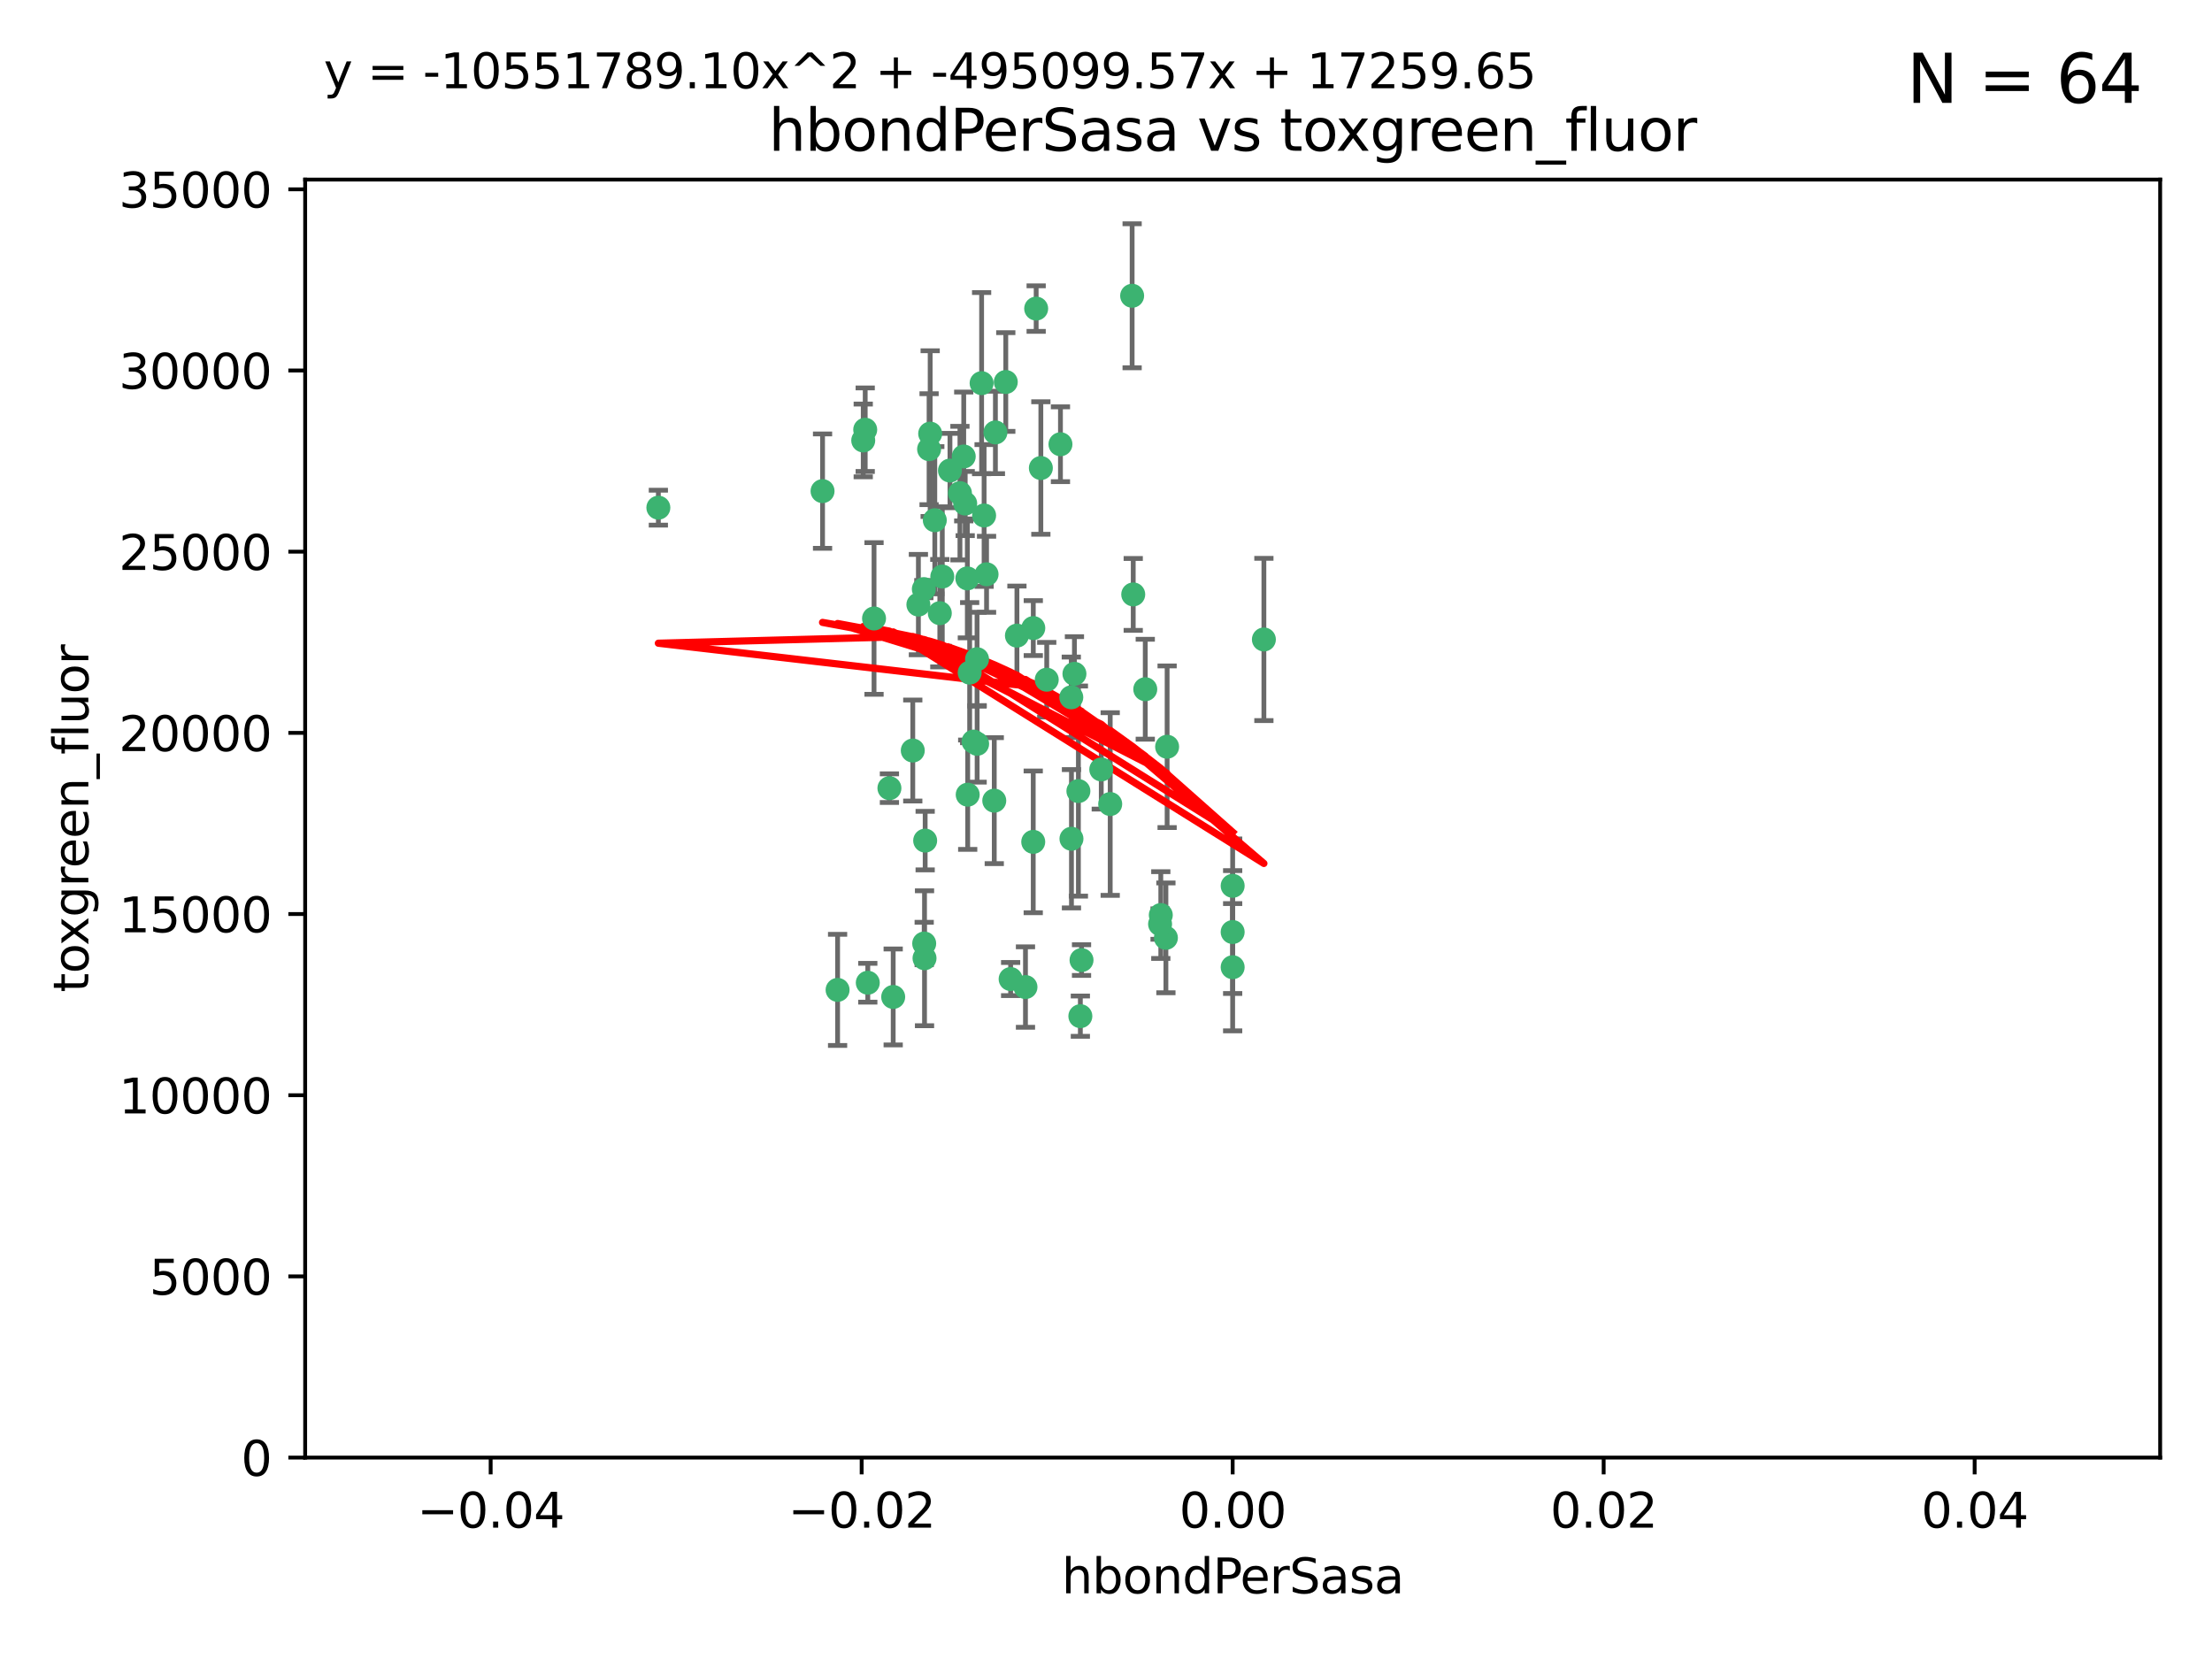 <?xml version="1.0" encoding="utf-8" standalone="no"?>
<!DOCTYPE svg PUBLIC "-//W3C//DTD SVG 1.1//EN"
  "http://www.w3.org/Graphics/SVG/1.1/DTD/svg11.dtd">
<svg xmlns:xlink="http://www.w3.org/1999/xlink" width="460.8pt" height="345.6pt" viewBox="0 0 460.8 345.6" xmlns="http://www.w3.org/2000/svg" version="1.1">
 <defs>
  <style type="text/css">*{stroke-linejoin: round; stroke-linecap: butt}</style>
 </defs>
 <g id="figure_1">
  <g id="patch_1">
   <path d="M 0 345.6 
L 460.8 345.6 
L 460.8 0 
L 0 0 
z
" style="fill: #ffffff"/>
  </g>
  <g id="axes_1">
   <g id="patch_2">
    <path d="M 63.571 303.64 
L 450 303.64 
L 450 37.411 
L 63.571 37.411 
z
" style="fill: #ffffff"/>
   </g>
   <g id="PathCollection_1">
    <defs>
     <path id="mcd339a3341" d="M 0 1.118 
C 0.297 1.118 0.581 1 0.791 0.791 
C 1 0.581 1.118 0.297 1.118 0 
C 1.118 -0.297 1 -0.581 0.791 -0.791 
C 0.581 -1 0.297 -1.118 0 -1.118 
C -0.297 -1.118 -0.581 -1 -0.791 -0.791 
C -1 -0.581 -1.118 -0.297 -1.118 0 
C -1.118 0.297 -1 0.581 -0.791 0.791 
C -0.581 1 -0.297 1.118 0 1.118 
z
" style="stroke: #3cb371"/>
    </defs>
    <g clip-path="url(#p5eb3a75aca)">
     <use xlink:href="#mcd339a3341" x="197.895" y="98.026" style="fill: #3cb371; stroke: #3cb371"/>
     <use xlink:href="#mcd339a3341" x="200.763" y="95.094" style="fill: #3cb371; stroke: #3cb371"/>
     <use xlink:href="#mcd339a3341" x="180.24" y="89.516" style="fill: #3cb371; stroke: #3cb371"/>
     <use xlink:href="#mcd339a3341" x="209.523" y="79.578" style="fill: #3cb371; stroke: #3cb371"/>
     <use xlink:href="#mcd339a3341" x="199.974" y="102.727" style="fill: #3cb371; stroke: #3cb371"/>
     <use xlink:href="#mcd339a3341" x="182.078" y="128.839" style="fill: #3cb371; stroke: #3cb371"/>
     <use xlink:href="#mcd339a3341" x="203.536" y="137.321" style="fill: #3cb371; stroke: #3cb371"/>
     <use xlink:href="#mcd339a3341" x="179.827" y="91.754" style="fill: #3cb371; stroke: #3cb371"/>
     <use xlink:href="#mcd339a3341" x="191.319" y="125.947" style="fill: #3cb371; stroke: #3cb371"/>
     <use xlink:href="#mcd339a3341" x="202.808" y="154.483" style="fill: #3cb371; stroke: #3cb371"/>
     <use xlink:href="#mcd339a3341" x="205.007" y="107.386" style="fill: #3cb371; stroke: #3cb371"/>
     <use xlink:href="#mcd339a3341" x="205.518" y="119.635" style="fill: #3cb371; stroke: #3cb371"/>
     <use xlink:href="#mcd339a3341" x="204.488" y="79.819" style="fill: #3cb371; stroke: #3cb371"/>
     <use xlink:href="#mcd339a3341" x="192.451" y="122.72" style="fill: #3cb371; stroke: #3cb371"/>
     <use xlink:href="#mcd339a3341" x="210.532" y="203.953" style="fill: #3cb371; stroke: #3cb371"/>
     <use xlink:href="#mcd339a3341" x="207.363" y="90.084" style="fill: #3cb371; stroke: #3cb371"/>
     <use xlink:href="#mcd339a3341" x="203.554" y="154.954" style="fill: #3cb371; stroke: #3cb371"/>
     <use xlink:href="#mcd339a3341" x="201.069" y="104.896" style="fill: #3cb371; stroke: #3cb371"/>
     <use xlink:href="#mcd339a3341" x="190.148" y="156.348" style="fill: #3cb371; stroke: #3cb371"/>
     <use xlink:href="#mcd339a3341" x="137.148" y="105.756" style="fill: #3cb371; stroke: #3cb371"/>
     <use xlink:href="#mcd339a3341" x="216.829" y="97.498" style="fill: #3cb371; stroke: #3cb371"/>
     <use xlink:href="#mcd339a3341" x="220.913" y="92.545" style="fill: #3cb371; stroke: #3cb371"/>
     <use xlink:href="#mcd339a3341" x="201.591" y="165.548" style="fill: #3cb371; stroke: #3cb371"/>
     <use xlink:href="#mcd339a3341" x="193.773" y="90.332" style="fill: #3cb371; stroke: #3cb371"/>
     <use xlink:href="#mcd339a3341" x="196.296" y="120.108" style="fill: #3cb371; stroke: #3cb371"/>
     <use xlink:href="#mcd339a3341" x="225.058" y="211.686" style="fill: #3cb371; stroke: #3cb371"/>
     <use xlink:href="#mcd339a3341" x="225.302" y="200.005" style="fill: #3cb371; stroke: #3cb371"/>
     <use xlink:href="#mcd339a3341" x="215.253" y="130.84" style="fill: #3cb371; stroke: #3cb371"/>
     <use xlink:href="#mcd339a3341" x="174.486" y="206.213" style="fill: #3cb371; stroke: #3cb371"/>
     <use xlink:href="#mcd339a3341" x="192.595" y="199.62" style="fill: #3cb371; stroke: #3cb371"/>
     <use xlink:href="#mcd339a3341" x="215.242" y="175.376" style="fill: #3cb371; stroke: #3cb371"/>
     <use xlink:href="#mcd339a3341" x="194.735" y="108.373" style="fill: #3cb371; stroke: #3cb371"/>
     <use xlink:href="#mcd339a3341" x="223.825" y="140.37" style="fill: #3cb371; stroke: #3cb371"/>
     <use xlink:href="#mcd339a3341" x="193.547" y="93.572" style="fill: #3cb371; stroke: #3cb371"/>
     <use xlink:href="#mcd339a3341" x="171.352" y="102.308" style="fill: #3cb371; stroke: #3cb371"/>
     <use xlink:href="#mcd339a3341" x="195.78" y="127.738" style="fill: #3cb371; stroke: #3cb371"/>
     <use xlink:href="#mcd339a3341" x="223.169" y="145.262" style="fill: #3cb371; stroke: #3cb371"/>
     <use xlink:href="#mcd339a3341" x="201.999" y="140.122" style="fill: #3cb371; stroke: #3cb371"/>
     <use xlink:href="#mcd339a3341" x="242.88" y="195.371" style="fill: #3cb371; stroke: #3cb371"/>
     <use xlink:href="#mcd339a3341" x="213.625" y="205.621" style="fill: #3cb371; stroke: #3cb371"/>
     <use xlink:href="#mcd339a3341" x="235.844" y="61.614" style="fill: #3cb371; stroke: #3cb371"/>
     <use xlink:href="#mcd339a3341" x="241.816" y="190.622" style="fill: #3cb371; stroke: #3cb371"/>
     <use xlink:href="#mcd339a3341" x="211.844" y="132.411" style="fill: #3cb371; stroke: #3cb371"/>
     <use xlink:href="#mcd339a3341" x="207.124" y="166.79" style="fill: #3cb371; stroke: #3cb371"/>
     <use xlink:href="#mcd339a3341" x="201.516" y="120.494" style="fill: #3cb371; stroke: #3cb371"/>
     <use xlink:href="#mcd339a3341" x="180.776" y="204.723" style="fill: #3cb371; stroke: #3cb371"/>
     <use xlink:href="#mcd339a3341" x="185.282" y="164.19" style="fill: #3cb371; stroke: #3cb371"/>
     <use xlink:href="#mcd339a3341" x="243.133" y="155.561" style="fill: #3cb371; stroke: #3cb371"/>
     <use xlink:href="#mcd339a3341" x="186.069" y="207.684" style="fill: #3cb371; stroke: #3cb371"/>
     <use xlink:href="#mcd339a3341" x="263.292" y="133.213" style="fill: #3cb371; stroke: #3cb371"/>
     <use xlink:href="#mcd339a3341" x="229.414" y="160.289" style="fill: #3cb371; stroke: #3cb371"/>
     <use xlink:href="#mcd339a3341" x="192.527" y="196.552" style="fill: #3cb371; stroke: #3cb371"/>
     <use xlink:href="#mcd339a3341" x="223.205" y="174.728" style="fill: #3cb371; stroke: #3cb371"/>
     <use xlink:href="#mcd339a3341" x="215.853" y="64.285" style="fill: #3cb371; stroke: #3cb371"/>
     <use xlink:href="#mcd339a3341" x="218.054" y="141.593" style="fill: #3cb371; stroke: #3cb371"/>
     <use xlink:href="#mcd339a3341" x="192.729" y="175.112" style="fill: #3cb371; stroke: #3cb371"/>
     <use xlink:href="#mcd339a3341" x="256.786" y="194.16" style="fill: #3cb371; stroke: #3cb371"/>
     <use xlink:href="#mcd339a3341" x="241.666" y="192.502" style="fill: #3cb371; stroke: #3cb371"/>
     <use xlink:href="#mcd339a3341" x="224.65" y="164.794" style="fill: #3cb371; stroke: #3cb371"/>
     <use xlink:href="#mcd339a3341" x="238.58" y="143.576" style="fill: #3cb371; stroke: #3cb371"/>
     <use xlink:href="#mcd339a3341" x="231.277" y="167.495" style="fill: #3cb371; stroke: #3cb371"/>
     <use xlink:href="#mcd339a3341" x="236.073" y="123.828" style="fill: #3cb371; stroke: #3cb371"/>
     <use xlink:href="#mcd339a3341" x="256.786" y="201.488" style="fill: #3cb371; stroke: #3cb371"/>
     <use xlink:href="#mcd339a3341" x="256.786" y="184.534" style="fill: #3cb371; stroke: #3cb371"/>
    </g>
   </g>
   <g id="matplotlib.axis_1">
    <g id="xtick_1">
     <g id="line2d_1">
      <defs>
       <path id="m1b1b3c1a05" d="M 0 0 
L 0 3.5 
" style="stroke: #000000; stroke-width: 0.8"/>
      </defs>
      <g>
       <use xlink:href="#m1b1b3c1a05" x="102.214" y="303.64" style="stroke: #000000; stroke-width: 0.8"/>
      </g>
     </g>
     <g id="text_1">
      <!-- −0.04 -->
      <g transform="translate(86.891 318.238)scale(0.1 -0.1)">
       <defs>
        <path id="DejaVuSans-2212" d="M 678 2272 
L 4684 2272 
L 4684 1741 
L 678 1741 
L 678 2272 
z
" transform="scale(0.016)"/>
        <path id="DejaVuSans-30" d="M 2034 4250 
Q 1547 4250 1301 3770 
Q 1056 3291 1056 2328 
Q 1056 1369 1301 889 
Q 1547 409 2034 409 
Q 2525 409 2770 889 
Q 3016 1369 3016 2328 
Q 3016 3291 2770 3770 
Q 2525 4250 2034 4250 
z
M 2034 4750 
Q 2819 4750 3233 4129 
Q 3647 3509 3647 2328 
Q 3647 1150 3233 529 
Q 2819 -91 2034 -91 
Q 1250 -91 836 529 
Q 422 1150 422 2328 
Q 422 3509 836 4129 
Q 1250 4750 2034 4750 
z
" transform="scale(0.016)"/>
        <path id="DejaVuSans-2e" d="M 684 794 
L 1344 794 
L 1344 0 
L 684 0 
L 684 794 
z
" transform="scale(0.016)"/>
        <path id="DejaVuSans-34" d="M 2419 4116 
L 825 1625 
L 2419 1625 
L 2419 4116 
z
M 2253 4666 
L 3047 4666 
L 3047 1625 
L 3713 1625 
L 3713 1100 
L 3047 1100 
L 3047 0 
L 2419 0 
L 2419 1100 
L 313 1100 
L 313 1709 
L 2253 4666 
z
" transform="scale(0.016)"/>
       </defs>
       <use xlink:href="#DejaVuSans-2212"/>
       <use xlink:href="#DejaVuSans-30" x="83.789"/>
       <use xlink:href="#DejaVuSans-2e" x="147.412"/>
       <use xlink:href="#DejaVuSans-30" x="179.199"/>
       <use xlink:href="#DejaVuSans-34" x="242.822"/>
      </g>
     </g>
    </g>
    <g id="xtick_2">
     <g id="line2d_2">
      <g>
       <use xlink:href="#m1b1b3c1a05" x="179.5" y="303.64" style="stroke: #000000; stroke-width: 0.8"/>
      </g>
     </g>
     <g id="text_2">
      <!-- −0.02 -->
      <g transform="translate(164.177 318.238)scale(0.1 -0.1)">
       <defs>
        <path id="DejaVuSans-32" d="M 1228 531 
L 3431 531 
L 3431 0 
L 469 0 
L 469 531 
Q 828 903 1448 1529 
Q 2069 2156 2228 2338 
Q 2531 2678 2651 2914 
Q 2772 3150 2772 3378 
Q 2772 3750 2511 3984 
Q 2250 4219 1831 4219 
Q 1534 4219 1204 4116 
Q 875 4013 500 3803 
L 500 4441 
Q 881 4594 1212 4672 
Q 1544 4750 1819 4750 
Q 2544 4750 2975 4387 
Q 3406 4025 3406 3419 
Q 3406 3131 3298 2873 
Q 3191 2616 2906 2266 
Q 2828 2175 2409 1742 
Q 1991 1309 1228 531 
z
" transform="scale(0.016)"/>
       </defs>
       <use xlink:href="#DejaVuSans-2212"/>
       <use xlink:href="#DejaVuSans-30" x="83.789"/>
       <use xlink:href="#DejaVuSans-2e" x="147.412"/>
       <use xlink:href="#DejaVuSans-30" x="179.199"/>
       <use xlink:href="#DejaVuSans-32" x="242.822"/>
      </g>
     </g>
    </g>
    <g id="xtick_3">
     <g id="line2d_3">
      <g>
       <use xlink:href="#m1b1b3c1a05" x="256.786" y="303.64" style="stroke: #000000; stroke-width: 0.8"/>
      </g>
     </g>
     <g id="text_3">
      <!-- 0.00 -->
      <g transform="translate(245.653 318.238)scale(0.1 -0.1)">
       <use xlink:href="#DejaVuSans-30"/>
       <use xlink:href="#DejaVuSans-2e" x="63.623"/>
       <use xlink:href="#DejaVuSans-30" x="95.41"/>
       <use xlink:href="#DejaVuSans-30" x="159.033"/>
      </g>
     </g>
    </g>
    <g id="xtick_4">
     <g id="line2d_4">
      <g>
       <use xlink:href="#m1b1b3c1a05" x="334.071" y="303.64" style="stroke: #000000; stroke-width: 0.8"/>
      </g>
     </g>
     <g id="text_4">
      <!-- 0.02 -->
      <g transform="translate(322.939 318.238)scale(0.1 -0.1)">
       <use xlink:href="#DejaVuSans-30"/>
       <use xlink:href="#DejaVuSans-2e" x="63.623"/>
       <use xlink:href="#DejaVuSans-30" x="95.41"/>
       <use xlink:href="#DejaVuSans-32" x="159.033"/>
      </g>
     </g>
    </g>
    <g id="xtick_5">
     <g id="line2d_5">
      <g>
       <use xlink:href="#m1b1b3c1a05" x="411.357" y="303.64" style="stroke: #000000; stroke-width: 0.8"/>
      </g>
     </g>
     <g id="text_5">
      <!-- 0.04 -->
      <g transform="translate(400.224 318.238)scale(0.1 -0.1)">
       <use xlink:href="#DejaVuSans-30"/>
       <use xlink:href="#DejaVuSans-2e" x="63.623"/>
       <use xlink:href="#DejaVuSans-30" x="95.41"/>
       <use xlink:href="#DejaVuSans-34" x="159.033"/>
      </g>
     </g>
    </g>
    <g id="text_6">
     <!-- hbondPerSasa -->
     <g transform="translate(221.168 331.917)scale(0.1 -0.1)">
      <defs>
       <path id="DejaVuSans-68" d="M 3513 2113 
L 3513 0 
L 2938 0 
L 2938 2094 
Q 2938 2591 2744 2837 
Q 2550 3084 2163 3084 
Q 1697 3084 1428 2787 
Q 1159 2491 1159 1978 
L 1159 0 
L 581 0 
L 581 4863 
L 1159 4863 
L 1159 2956 
Q 1366 3272 1645 3428 
Q 1925 3584 2291 3584 
Q 2894 3584 3203 3211 
Q 3513 2838 3513 2113 
z
" transform="scale(0.016)"/>
       <path id="DejaVuSans-62" d="M 3116 1747 
Q 3116 2381 2855 2742 
Q 2594 3103 2138 3103 
Q 1681 3103 1420 2742 
Q 1159 2381 1159 1747 
Q 1159 1113 1420 752 
Q 1681 391 2138 391 
Q 2594 391 2855 752 
Q 3116 1113 3116 1747 
z
M 1159 2969 
Q 1341 3281 1617 3432 
Q 1894 3584 2278 3584 
Q 2916 3584 3314 3078 
Q 3713 2572 3713 1747 
Q 3713 922 3314 415 
Q 2916 -91 2278 -91 
Q 1894 -91 1617 61 
Q 1341 213 1159 525 
L 1159 0 
L 581 0 
L 581 4863 
L 1159 4863 
L 1159 2969 
z
" transform="scale(0.016)"/>
       <path id="DejaVuSans-6f" d="M 1959 3097 
Q 1497 3097 1228 2736 
Q 959 2375 959 1747 
Q 959 1119 1226 758 
Q 1494 397 1959 397 
Q 2419 397 2687 759 
Q 2956 1122 2956 1747 
Q 2956 2369 2687 2733 
Q 2419 3097 1959 3097 
z
M 1959 3584 
Q 2709 3584 3137 3096 
Q 3566 2609 3566 1747 
Q 3566 888 3137 398 
Q 2709 -91 1959 -91 
Q 1206 -91 779 398 
Q 353 888 353 1747 
Q 353 2609 779 3096 
Q 1206 3584 1959 3584 
z
" transform="scale(0.016)"/>
       <path id="DejaVuSans-6e" d="M 3513 2113 
L 3513 0 
L 2938 0 
L 2938 2094 
Q 2938 2591 2744 2837 
Q 2550 3084 2163 3084 
Q 1697 3084 1428 2787 
Q 1159 2491 1159 1978 
L 1159 0 
L 581 0 
L 581 3500 
L 1159 3500 
L 1159 2956 
Q 1366 3272 1645 3428 
Q 1925 3584 2291 3584 
Q 2894 3584 3203 3211 
Q 3513 2838 3513 2113 
z
" transform="scale(0.016)"/>
       <path id="DejaVuSans-64" d="M 2906 2969 
L 2906 4863 
L 3481 4863 
L 3481 0 
L 2906 0 
L 2906 525 
Q 2725 213 2448 61 
Q 2172 -91 1784 -91 
Q 1150 -91 751 415 
Q 353 922 353 1747 
Q 353 2572 751 3078 
Q 1150 3584 1784 3584 
Q 2172 3584 2448 3432 
Q 2725 3281 2906 2969 
z
M 947 1747 
Q 947 1113 1208 752 
Q 1469 391 1925 391 
Q 2381 391 2643 752 
Q 2906 1113 2906 1747 
Q 2906 2381 2643 2742 
Q 2381 3103 1925 3103 
Q 1469 3103 1208 2742 
Q 947 2381 947 1747 
z
" transform="scale(0.016)"/>
       <path id="DejaVuSans-50" d="M 1259 4147 
L 1259 2394 
L 2053 2394 
Q 2494 2394 2734 2622 
Q 2975 2850 2975 3272 
Q 2975 3691 2734 3919 
Q 2494 4147 2053 4147 
L 1259 4147 
z
M 628 4666 
L 2053 4666 
Q 2838 4666 3239 4311 
Q 3641 3956 3641 3272 
Q 3641 2581 3239 2228 
Q 2838 1875 2053 1875 
L 1259 1875 
L 1259 0 
L 628 0 
L 628 4666 
z
" transform="scale(0.016)"/>
       <path id="DejaVuSans-65" d="M 3597 1894 
L 3597 1613 
L 953 1613 
Q 991 1019 1311 708 
Q 1631 397 2203 397 
Q 2534 397 2845 478 
Q 3156 559 3463 722 
L 3463 178 
Q 3153 47 2828 -22 
Q 2503 -91 2169 -91 
Q 1331 -91 842 396 
Q 353 884 353 1716 
Q 353 2575 817 3079 
Q 1281 3584 2069 3584 
Q 2775 3584 3186 3129 
Q 3597 2675 3597 1894 
z
M 3022 2063 
Q 3016 2534 2758 2815 
Q 2500 3097 2075 3097 
Q 1594 3097 1305 2825 
Q 1016 2553 972 2059 
L 3022 2063 
z
" transform="scale(0.016)"/>
       <path id="DejaVuSans-72" d="M 2631 2963 
Q 2534 3019 2420 3045 
Q 2306 3072 2169 3072 
Q 1681 3072 1420 2755 
Q 1159 2438 1159 1844 
L 1159 0 
L 581 0 
L 581 3500 
L 1159 3500 
L 1159 2956 
Q 1341 3275 1631 3429 
Q 1922 3584 2338 3584 
Q 2397 3584 2469 3576 
Q 2541 3569 2628 3553 
L 2631 2963 
z
" transform="scale(0.016)"/>
       <path id="DejaVuSans-53" d="M 3425 4513 
L 3425 3897 
Q 3066 4069 2747 4153 
Q 2428 4238 2131 4238 
Q 1616 4238 1336 4038 
Q 1056 3838 1056 3469 
Q 1056 3159 1242 3001 
Q 1428 2844 1947 2747 
L 2328 2669 
Q 3034 2534 3370 2195 
Q 3706 1856 3706 1288 
Q 3706 609 3251 259 
Q 2797 -91 1919 -91 
Q 1588 -91 1214 -16 
Q 841 59 441 206 
L 441 856 
Q 825 641 1194 531 
Q 1563 422 1919 422 
Q 2459 422 2753 634 
Q 3047 847 3047 1241 
Q 3047 1584 2836 1778 
Q 2625 1972 2144 2069 
L 1759 2144 
Q 1053 2284 737 2584 
Q 422 2884 422 3419 
Q 422 4038 858 4394 
Q 1294 4750 2059 4750 
Q 2388 4750 2728 4690 
Q 3069 4631 3425 4513 
z
" transform="scale(0.016)"/>
       <path id="DejaVuSans-61" d="M 2194 1759 
Q 1497 1759 1228 1600 
Q 959 1441 959 1056 
Q 959 750 1161 570 
Q 1363 391 1709 391 
Q 2188 391 2477 730 
Q 2766 1069 2766 1631 
L 2766 1759 
L 2194 1759 
z
M 3341 1997 
L 3341 0 
L 2766 0 
L 2766 531 
Q 2569 213 2275 61 
Q 1981 -91 1556 -91 
Q 1019 -91 701 211 
Q 384 513 384 1019 
Q 384 1609 779 1909 
Q 1175 2209 1959 2209 
L 2766 2209 
L 2766 2266 
Q 2766 2663 2505 2880 
Q 2244 3097 1772 3097 
Q 1472 3097 1187 3025 
Q 903 2953 641 2809 
L 641 3341 
Q 956 3463 1253 3523 
Q 1550 3584 1831 3584 
Q 2591 3584 2966 3190 
Q 3341 2797 3341 1997 
z
" transform="scale(0.016)"/>
       <path id="DejaVuSans-73" d="M 2834 3397 
L 2834 2853 
Q 2591 2978 2328 3040 
Q 2066 3103 1784 3103 
Q 1356 3103 1142 2972 
Q 928 2841 928 2578 
Q 928 2378 1081 2264 
Q 1234 2150 1697 2047 
L 1894 2003 
Q 2506 1872 2764 1633 
Q 3022 1394 3022 966 
Q 3022 478 2636 193 
Q 2250 -91 1575 -91 
Q 1294 -91 989 -36 
Q 684 19 347 128 
L 347 722 
Q 666 556 975 473 
Q 1284 391 1588 391 
Q 1994 391 2212 530 
Q 2431 669 2431 922 
Q 2431 1156 2273 1281 
Q 2116 1406 1581 1522 
L 1381 1569 
Q 847 1681 609 1914 
Q 372 2147 372 2553 
Q 372 3047 722 3315 
Q 1072 3584 1716 3584 
Q 2034 3584 2315 3537 
Q 2597 3491 2834 3397 
z
" transform="scale(0.016)"/>
      </defs>
      <use xlink:href="#DejaVuSans-68"/>
      <use xlink:href="#DejaVuSans-62" x="63.379"/>
      <use xlink:href="#DejaVuSans-6f" x="126.855"/>
      <use xlink:href="#DejaVuSans-6e" x="188.037"/>
      <use xlink:href="#DejaVuSans-64" x="251.416"/>
      <use xlink:href="#DejaVuSans-50" x="314.893"/>
      <use xlink:href="#DejaVuSans-65" x="371.57"/>
      <use xlink:href="#DejaVuSans-72" x="433.094"/>
      <use xlink:href="#DejaVuSans-53" x="474.207"/>
      <use xlink:href="#DejaVuSans-61" x="537.684"/>
      <use xlink:href="#DejaVuSans-73" x="598.963"/>
      <use xlink:href="#DejaVuSans-61" x="651.062"/>
     </g>
    </g>
   </g>
   <g id="matplotlib.axis_2">
    <g id="ytick_1">
     <g id="line2d_6">
      <defs>
       <path id="m2bc136a0e5" d="M 0 0 
L -3.5 0 
" style="stroke: #000000; stroke-width: 0.8"/>
      </defs>
      <g>
       <use xlink:href="#m2bc136a0e5" x="63.571" y="303.64" style="stroke: #000000; stroke-width: 0.8"/>
      </g>
     </g>
     <g id="text_7">
      <!-- 0 -->
      <g transform="translate(50.209 307.439)scale(0.1 -0.1)">
       <use xlink:href="#DejaVuSans-30"/>
      </g>
     </g>
    </g>
    <g id="ytick_2">
     <g id="line2d_7">
      <g>
       <use xlink:href="#m2bc136a0e5" x="63.571" y="265.897" style="stroke: #000000; stroke-width: 0.8"/>
      </g>
     </g>
     <g id="text_8">
      <!-- 5000 -->
      <g transform="translate(31.121 269.696)scale(0.1 -0.1)">
       <defs>
        <path id="DejaVuSans-35" d="M 691 4666 
L 3169 4666 
L 3169 4134 
L 1269 4134 
L 1269 2991 
Q 1406 3038 1543 3061 
Q 1681 3084 1819 3084 
Q 2600 3084 3056 2656 
Q 3513 2228 3513 1497 
Q 3513 744 3044 326 
Q 2575 -91 1722 -91 
Q 1428 -91 1123 -41 
Q 819 9 494 109 
L 494 744 
Q 775 591 1075 516 
Q 1375 441 1709 441 
Q 2250 441 2565 725 
Q 2881 1009 2881 1497 
Q 2881 1984 2565 2268 
Q 2250 2553 1709 2553 
Q 1456 2553 1204 2497 
Q 953 2441 691 2322 
L 691 4666 
z
" transform="scale(0.016)"/>
       </defs>
       <use xlink:href="#DejaVuSans-35"/>
       <use xlink:href="#DejaVuSans-30" x="63.623"/>
       <use xlink:href="#DejaVuSans-30" x="127.246"/>
       <use xlink:href="#DejaVuSans-30" x="190.869"/>
      </g>
     </g>
    </g>
    <g id="ytick_3">
     <g id="line2d_8">
      <g>
       <use xlink:href="#m2bc136a0e5" x="63.571" y="228.154" style="stroke: #000000; stroke-width: 0.8"/>
      </g>
     </g>
     <g id="text_9">
      <!-- 10000 -->
      <g transform="translate(24.759 231.953)scale(0.1 -0.1)">
       <defs>
        <path id="DejaVuSans-31" d="M 794 531 
L 1825 531 
L 1825 4091 
L 703 3866 
L 703 4441 
L 1819 4666 
L 2450 4666 
L 2450 531 
L 3481 531 
L 3481 0 
L 794 0 
L 794 531 
z
" transform="scale(0.016)"/>
       </defs>
       <use xlink:href="#DejaVuSans-31"/>
       <use xlink:href="#DejaVuSans-30" x="63.623"/>
       <use xlink:href="#DejaVuSans-30" x="127.246"/>
       <use xlink:href="#DejaVuSans-30" x="190.869"/>
       <use xlink:href="#DejaVuSans-30" x="254.492"/>
      </g>
     </g>
    </g>
    <g id="ytick_4">
     <g id="line2d_9">
      <g>
       <use xlink:href="#m2bc136a0e5" x="63.571" y="190.411" style="stroke: #000000; stroke-width: 0.8"/>
      </g>
     </g>
     <g id="text_10">
      <!-- 15000 -->
      <g transform="translate(24.759 194.21)scale(0.1 -0.1)">
       <use xlink:href="#DejaVuSans-31"/>
       <use xlink:href="#DejaVuSans-35" x="63.623"/>
       <use xlink:href="#DejaVuSans-30" x="127.246"/>
       <use xlink:href="#DejaVuSans-30" x="190.869"/>
       <use xlink:href="#DejaVuSans-30" x="254.492"/>
      </g>
     </g>
    </g>
    <g id="ytick_5">
     <g id="line2d_10">
      <g>
       <use xlink:href="#m2bc136a0e5" x="63.571" y="152.668" style="stroke: #000000; stroke-width: 0.8"/>
      </g>
     </g>
     <g id="text_11">
      <!-- 20000 -->
      <g transform="translate(24.759 156.467)scale(0.1 -0.1)">
       <use xlink:href="#DejaVuSans-32"/>
       <use xlink:href="#DejaVuSans-30" x="63.623"/>
       <use xlink:href="#DejaVuSans-30" x="127.246"/>
       <use xlink:href="#DejaVuSans-30" x="190.869"/>
       <use xlink:href="#DejaVuSans-30" x="254.492"/>
      </g>
     </g>
    </g>
    <g id="ytick_6">
     <g id="line2d_11">
      <g>
       <use xlink:href="#m2bc136a0e5" x="63.571" y="114.925" style="stroke: #000000; stroke-width: 0.8"/>
      </g>
     </g>
     <g id="text_12">
      <!-- 25000 -->
      <g transform="translate(24.759 118.724)scale(0.1 -0.1)">
       <use xlink:href="#DejaVuSans-32"/>
       <use xlink:href="#DejaVuSans-35" x="63.623"/>
       <use xlink:href="#DejaVuSans-30" x="127.246"/>
       <use xlink:href="#DejaVuSans-30" x="190.869"/>
       <use xlink:href="#DejaVuSans-30" x="254.492"/>
      </g>
     </g>
    </g>
    <g id="ytick_7">
     <g id="line2d_12">
      <g>
       <use xlink:href="#m2bc136a0e5" x="63.571" y="77.181" style="stroke: #000000; stroke-width: 0.8"/>
      </g>
     </g>
     <g id="text_13">
      <!-- 30000 -->
      <g transform="translate(24.759 80.981)scale(0.1 -0.1)">
       <defs>
        <path id="DejaVuSans-33" d="M 2597 2516 
Q 3050 2419 3304 2112 
Q 3559 1806 3559 1356 
Q 3559 666 3084 287 
Q 2609 -91 1734 -91 
Q 1441 -91 1130 -33 
Q 819 25 488 141 
L 488 750 
Q 750 597 1062 519 
Q 1375 441 1716 441 
Q 2309 441 2620 675 
Q 2931 909 2931 1356 
Q 2931 1769 2642 2001 
Q 2353 2234 1838 2234 
L 1294 2234 
L 1294 2753 
L 1863 2753 
Q 2328 2753 2575 2939 
Q 2822 3125 2822 3475 
Q 2822 3834 2567 4026 
Q 2313 4219 1838 4219 
Q 1578 4219 1281 4162 
Q 984 4106 628 3988 
L 628 4550 
Q 988 4650 1302 4700 
Q 1616 4750 1894 4750 
Q 2613 4750 3031 4423 
Q 3450 4097 3450 3541 
Q 3450 3153 3228 2886 
Q 3006 2619 2597 2516 
z
" transform="scale(0.016)"/>
       </defs>
       <use xlink:href="#DejaVuSans-33"/>
       <use xlink:href="#DejaVuSans-30" x="63.623"/>
       <use xlink:href="#DejaVuSans-30" x="127.246"/>
       <use xlink:href="#DejaVuSans-30" x="190.869"/>
       <use xlink:href="#DejaVuSans-30" x="254.492"/>
      </g>
     </g>
    </g>
    <g id="ytick_8">
     <g id="line2d_13">
      <g>
       <use xlink:href="#m2bc136a0e5" x="63.571" y="39.438" style="stroke: #000000; stroke-width: 0.8"/>
      </g>
     </g>
     <g id="text_14">
      <!-- 35000 -->
      <g transform="translate(24.759 43.238)scale(0.1 -0.1)">
       <use xlink:href="#DejaVuSans-33"/>
       <use xlink:href="#DejaVuSans-35" x="63.623"/>
       <use xlink:href="#DejaVuSans-30" x="127.246"/>
       <use xlink:href="#DejaVuSans-30" x="190.869"/>
       <use xlink:href="#DejaVuSans-30" x="254.492"/>
      </g>
     </g>
    </g>
    <g id="text_15">
     <!-- toxgreen_fluor -->
     <g transform="translate(18.401 206.72)rotate(-90)scale(0.1 -0.1)">
      <defs>
       <path id="DejaVuSans-74" d="M 1172 4494 
L 1172 3500 
L 2356 3500 
L 2356 3053 
L 1172 3053 
L 1172 1153 
Q 1172 725 1289 603 
Q 1406 481 1766 481 
L 2356 481 
L 2356 0 
L 1766 0 
Q 1100 0 847 248 
Q 594 497 594 1153 
L 594 3053 
L 172 3053 
L 172 3500 
L 594 3500 
L 594 4494 
L 1172 4494 
z
" transform="scale(0.016)"/>
       <path id="DejaVuSans-78" d="M 3513 3500 
L 2247 1797 
L 3578 0 
L 2900 0 
L 1881 1375 
L 863 0 
L 184 0 
L 1544 1831 
L 300 3500 
L 978 3500 
L 1906 2253 
L 2834 3500 
L 3513 3500 
z
" transform="scale(0.016)"/>
       <path id="DejaVuSans-67" d="M 2906 1791 
Q 2906 2416 2648 2759 
Q 2391 3103 1925 3103 
Q 1463 3103 1205 2759 
Q 947 2416 947 1791 
Q 947 1169 1205 825 
Q 1463 481 1925 481 
Q 2391 481 2648 825 
Q 2906 1169 2906 1791 
z
M 3481 434 
Q 3481 -459 3084 -895 
Q 2688 -1331 1869 -1331 
Q 1566 -1331 1297 -1286 
Q 1028 -1241 775 -1147 
L 775 -588 
Q 1028 -725 1275 -790 
Q 1522 -856 1778 -856 
Q 2344 -856 2625 -561 
Q 2906 -266 2906 331 
L 2906 616 
Q 2728 306 2450 153 
Q 2172 0 1784 0 
Q 1141 0 747 490 
Q 353 981 353 1791 
Q 353 2603 747 3093 
Q 1141 3584 1784 3584 
Q 2172 3584 2450 3431 
Q 2728 3278 2906 2969 
L 2906 3500 
L 3481 3500 
L 3481 434 
z
" transform="scale(0.016)"/>
       <path id="DejaVuSans-5f" d="M 3263 -1063 
L 3263 -1509 
L -63 -1509 
L -63 -1063 
L 3263 -1063 
z
" transform="scale(0.016)"/>
       <path id="DejaVuSans-66" d="M 2375 4863 
L 2375 4384 
L 1825 4384 
Q 1516 4384 1395 4259 
Q 1275 4134 1275 3809 
L 1275 3500 
L 2222 3500 
L 2222 3053 
L 1275 3053 
L 1275 0 
L 697 0 
L 697 3053 
L 147 3053 
L 147 3500 
L 697 3500 
L 697 3744 
Q 697 4328 969 4595 
Q 1241 4863 1831 4863 
L 2375 4863 
z
" transform="scale(0.016)"/>
       <path id="DejaVuSans-6c" d="M 603 4863 
L 1178 4863 
L 1178 0 
L 603 0 
L 603 4863 
z
" transform="scale(0.016)"/>
       <path id="DejaVuSans-75" d="M 544 1381 
L 544 3500 
L 1119 3500 
L 1119 1403 
Q 1119 906 1312 657 
Q 1506 409 1894 409 
Q 2359 409 2629 706 
Q 2900 1003 2900 1516 
L 2900 3500 
L 3475 3500 
L 3475 0 
L 2900 0 
L 2900 538 
Q 2691 219 2414 64 
Q 2138 -91 1772 -91 
Q 1169 -91 856 284 
Q 544 659 544 1381 
z
M 1991 3584 
L 1991 3584 
z
" transform="scale(0.016)"/>
      </defs>
      <use xlink:href="#DejaVuSans-74"/>
      <use xlink:href="#DejaVuSans-6f" x="39.209"/>
      <use xlink:href="#DejaVuSans-78" x="97.266"/>
      <use xlink:href="#DejaVuSans-67" x="156.445"/>
      <use xlink:href="#DejaVuSans-72" x="219.922"/>
      <use xlink:href="#DejaVuSans-65" x="258.785"/>
      <use xlink:href="#DejaVuSans-65" x="320.309"/>
      <use xlink:href="#DejaVuSans-6e" x="381.832"/>
      <use xlink:href="#DejaVuSans-5f" x="445.211"/>
      <use xlink:href="#DejaVuSans-66" x="495.211"/>
      <use xlink:href="#DejaVuSans-6c" x="530.416"/>
      <use xlink:href="#DejaVuSans-75" x="558.199"/>
      <use xlink:href="#DejaVuSans-6f" x="621.578"/>
      <use xlink:href="#DejaVuSans-72" x="682.76"/>
     </g>
    </g>
   </g>
   <g id="LineCollection_1">
    <path d="M 197.895 105.772 
L 197.895 90.281 
" clip-path="url(#p5eb3a75aca)" style="fill: none; stroke: #696969"/>
    <path d="M 200.763 108.514 
L 200.763 81.675 
" clip-path="url(#p5eb3a75aca)" style="fill: none; stroke: #696969"/>
    <path d="M 180.24 98.217 
L 180.24 80.815 
" clip-path="url(#p5eb3a75aca)" style="fill: none; stroke: #696969"/>
    <path d="M 209.523 89.863 
L 209.523 69.294 
" clip-path="url(#p5eb3a75aca)" style="fill: none; stroke: #696969"/>
    <path d="M 199.974 116.638 
L 199.974 88.815 
" clip-path="url(#p5eb3a75aca)" style="fill: none; stroke: #696969"/>
    <path d="M 182.078 144.637 
L 182.078 113.041 
" clip-path="url(#p5eb3a75aca)" style="fill: none; stroke: #696969"/>
    <path d="M 203.536 147.102 
L 203.536 127.541 
" clip-path="url(#p5eb3a75aca)" style="fill: none; stroke: #696969"/>
    <path d="M 179.827 99.334 
L 179.827 84.174 
" clip-path="url(#p5eb3a75aca)" style="fill: none; stroke: #696969"/>
    <path d="M 191.319 136.397 
L 191.319 115.497 
" clip-path="url(#p5eb3a75aca)" style="fill: none; stroke: #696969"/>
    <path d="M 202.808 155.048 
L 202.808 153.918 
" clip-path="url(#p5eb3a75aca)" style="fill: none; stroke: #696969"/>
    <path d="M 205.007 122.155 
L 205.007 92.617 
" clip-path="url(#p5eb3a75aca)" style="fill: none; stroke: #696969"/>
    <path d="M 205.518 127.554 
L 205.518 111.717 
" clip-path="url(#p5eb3a75aca)" style="fill: none; stroke: #696969"/>
    <path d="M 204.488 98.693 
L 204.488 60.945 
" clip-path="url(#p5eb3a75aca)" style="fill: none; stroke: #696969"/>
    <path d="M 192.451 124.514 
L 192.451 120.926 
" clip-path="url(#p5eb3a75aca)" style="fill: none; stroke: #696969"/>
    <path d="M 210.532 207.405 
L 210.532 200.501 
" clip-path="url(#p5eb3a75aca)" style="fill: none; stroke: #696969"/>
    <path d="M 207.363 98.668 
L 207.363 81.501 
" clip-path="url(#p5eb3a75aca)" style="fill: none; stroke: #696969"/>
    <path d="M 203.554 162.929 
L 203.554 146.979 
" clip-path="url(#p5eb3a75aca)" style="fill: none; stroke: #696969"/>
    <path d="M 201.069 111.578 
L 201.069 98.214 
" clip-path="url(#p5eb3a75aca)" style="fill: none; stroke: #696969"/>
    <path d="M 190.148 166.868 
L 190.148 145.829 
" clip-path="url(#p5eb3a75aca)" style="fill: none; stroke: #696969"/>
    <path d="M 137.148 109.392 
L 137.148 102.12 
" clip-path="url(#p5eb3a75aca)" style="fill: none; stroke: #696969"/>
    <path d="M 216.829 111.302 
L 216.829 83.693 
" clip-path="url(#p5eb3a75aca)" style="fill: none; stroke: #696969"/>
    <path d="M 220.913 100.341 
L 220.913 84.749 
" clip-path="url(#p5eb3a75aca)" style="fill: none; stroke: #696969"/>
    <path d="M 201.591 176.939 
L 201.591 154.157 
" clip-path="url(#p5eb3a75aca)" style="fill: none; stroke: #696969"/>
    <path d="M 193.773 107.592 
L 193.773 73.071 
" clip-path="url(#p5eb3a75aca)" style="fill: none; stroke: #696969"/>
    <path d="M 196.296 134.641 
L 196.296 105.576 
" clip-path="url(#p5eb3a75aca)" style="fill: none; stroke: #696969"/>
    <path d="M 225.058 215.883 
L 225.058 207.488 
" clip-path="url(#p5eb3a75aca)" style="fill: none; stroke: #696969"/>
    <path d="M 225.302 203.204 
L 225.302 196.806 
" clip-path="url(#p5eb3a75aca)" style="fill: none; stroke: #696969"/>
    <path d="M 215.253 136.561 
L 215.253 125.12 
" clip-path="url(#p5eb3a75aca)" style="fill: none; stroke: #696969"/>
    <path d="M 174.486 217.788 
L 174.486 194.637 
" clip-path="url(#p5eb3a75aca)" style="fill: none; stroke: #696969"/>
    <path d="M 192.595 213.675 
L 192.595 185.565 
" clip-path="url(#p5eb3a75aca)" style="fill: none; stroke: #696969"/>
    <path d="M 215.242 190.142 
L 215.242 160.609 
" clip-path="url(#p5eb3a75aca)" style="fill: none; stroke: #696969"/>
    <path d="M 194.735 123.707 
L 194.735 93.039 
" clip-path="url(#p5eb3a75aca)" style="fill: none; stroke: #696969"/>
    <path d="M 223.825 148.106 
L 223.825 132.634 
" clip-path="url(#p5eb3a75aca)" style="fill: none; stroke: #696969"/>
    <path d="M 193.547 105.129 
L 193.547 82.016 
" clip-path="url(#p5eb3a75aca)" style="fill: none; stroke: #696969"/>
    <path d="M 171.352 114.22 
L 171.352 90.397 
" clip-path="url(#p5eb3a75aca)" style="fill: none; stroke: #696969"/>
    <path d="M 195.78 138.926 
L 195.78 116.549 
" clip-path="url(#p5eb3a75aca)" style="fill: none; stroke: #696969"/>
    <path d="M 223.169 153.647 
L 223.169 136.877 
" clip-path="url(#p5eb3a75aca)" style="fill: none; stroke: #696969"/>
    <path d="M 201.999 154.719 
L 201.999 125.526 
" clip-path="url(#p5eb3a75aca)" style="fill: none; stroke: #696969"/>
    <path d="M 242.88 206.807 
L 242.88 183.935 
" clip-path="url(#p5eb3a75aca)" style="fill: none; stroke: #696969"/>
    <path d="M 213.625 214 
L 213.625 197.242 
" clip-path="url(#p5eb3a75aca)" style="fill: none; stroke: #696969"/>
    <path d="M 235.844 76.614 
L 235.844 46.614 
" clip-path="url(#p5eb3a75aca)" style="fill: none; stroke: #696969"/>
    <path d="M 241.816 199.661 
L 241.816 181.584 
" clip-path="url(#p5eb3a75aca)" style="fill: none; stroke: #696969"/>
    <path d="M 211.844 142.738 
L 211.844 122.084 
" clip-path="url(#p5eb3a75aca)" style="fill: none; stroke: #696969"/>
    <path d="M 207.124 179.908 
L 207.124 153.671 
" clip-path="url(#p5eb3a75aca)" style="fill: none; stroke: #696969"/>
    <path d="M 201.516 132.879 
L 201.516 108.108 
" clip-path="url(#p5eb3a75aca)" style="fill: none; stroke: #696969"/>
    <path d="M 180.776 208.763 
L 180.776 200.682 
" clip-path="url(#p5eb3a75aca)" style="fill: none; stroke: #696969"/>
    <path d="M 185.282 167.175 
L 185.282 161.206 
" clip-path="url(#p5eb3a75aca)" style="fill: none; stroke: #696969"/>
    <path d="M 243.133 172.398 
L 243.133 138.724 
" clip-path="url(#p5eb3a75aca)" style="fill: none; stroke: #696969"/>
    <path d="M 186.069 217.677 
L 186.069 197.69 
" clip-path="url(#p5eb3a75aca)" style="fill: none; stroke: #696969"/>
    <path d="M 263.292 150.11 
L 263.292 116.316 
" clip-path="url(#p5eb3a75aca)" style="fill: none; stroke: #696969"/>
    <path d="M 229.414 168.551 
L 229.414 152.026 
" clip-path="url(#p5eb3a75aca)" style="fill: none; stroke: #696969"/>
    <path d="M 192.527 200.974 
L 192.527 192.13 
" clip-path="url(#p5eb3a75aca)" style="fill: none; stroke: #696969"/>
    <path d="M 223.205 189.135 
L 223.205 160.322 
" clip-path="url(#p5eb3a75aca)" style="fill: none; stroke: #696969"/>
    <path d="M 215.853 69.03 
L 215.853 59.54 
" clip-path="url(#p5eb3a75aca)" style="fill: none; stroke: #696969"/>
    <path d="M 218.054 149.363 
L 218.054 133.823 
" clip-path="url(#p5eb3a75aca)" style="fill: none; stroke: #696969"/>
    <path d="M 192.729 181.212 
L 192.729 169.013 
" clip-path="url(#p5eb3a75aca)" style="fill: none; stroke: #696969"/>
    <path d="M 256.786 206.958 
L 256.786 181.362 
" clip-path="url(#p5eb3a75aca)" style="fill: none; stroke: #696969"/>
    <path d="M 241.666 195.669 
L 241.666 189.335 
" clip-path="url(#p5eb3a75aca)" style="fill: none; stroke: #696969"/>
    <path d="M 224.65 186.68 
L 224.65 142.908 
" clip-path="url(#p5eb3a75aca)" style="fill: none; stroke: #696969"/>
    <path d="M 238.58 153.98 
L 238.58 133.171 
" clip-path="url(#p5eb3a75aca)" style="fill: none; stroke: #696969"/>
    <path d="M 231.277 186.519 
L 231.277 148.47 
" clip-path="url(#p5eb3a75aca)" style="fill: none; stroke: #696969"/>
    <path d="M 236.073 131.314 
L 236.073 116.343 
" clip-path="url(#p5eb3a75aca)" style="fill: none; stroke: #696969"/>
    <path d="M 256.786 214.744 
L 256.786 188.233 
" clip-path="url(#p5eb3a75aca)" style="fill: none; stroke: #696969"/>
    <path d="M 256.786 194.3 
L 256.786 174.769 
" clip-path="url(#p5eb3a75aca)" style="fill: none; stroke: #696969"/>
   </g>
   <g id="line2d_14">
    <defs>
     <path id="mf47d058f74" d="M 2 0 
L -2 -0 
" style="stroke: #696969"/>
    </defs>
    <g clip-path="url(#p5eb3a75aca)">
     <use xlink:href="#mf47d058f74" x="197.895" y="105.772" style="fill: #696969; stroke: #696969"/>
     <use xlink:href="#mf47d058f74" x="200.763" y="108.514" style="fill: #696969; stroke: #696969"/>
     <use xlink:href="#mf47d058f74" x="180.24" y="98.217" style="fill: #696969; stroke: #696969"/>
     <use xlink:href="#mf47d058f74" x="209.523" y="89.863" style="fill: #696969; stroke: #696969"/>
     <use xlink:href="#mf47d058f74" x="199.974" y="116.638" style="fill: #696969; stroke: #696969"/>
     <use xlink:href="#mf47d058f74" x="182.078" y="144.637" style="fill: #696969; stroke: #696969"/>
     <use xlink:href="#mf47d058f74" x="203.536" y="147.102" style="fill: #696969; stroke: #696969"/>
     <use xlink:href="#mf47d058f74" x="179.827" y="99.334" style="fill: #696969; stroke: #696969"/>
     <use xlink:href="#mf47d058f74" x="191.319" y="136.397" style="fill: #696969; stroke: #696969"/>
     <use xlink:href="#mf47d058f74" x="202.808" y="155.048" style="fill: #696969; stroke: #696969"/>
     <use xlink:href="#mf47d058f74" x="205.007" y="122.155" style="fill: #696969; stroke: #696969"/>
     <use xlink:href="#mf47d058f74" x="205.518" y="127.554" style="fill: #696969; stroke: #696969"/>
     <use xlink:href="#mf47d058f74" x="204.488" y="98.693" style="fill: #696969; stroke: #696969"/>
     <use xlink:href="#mf47d058f74" x="192.451" y="124.514" style="fill: #696969; stroke: #696969"/>
     <use xlink:href="#mf47d058f74" x="210.532" y="207.405" style="fill: #696969; stroke: #696969"/>
     <use xlink:href="#mf47d058f74" x="207.363" y="98.668" style="fill: #696969; stroke: #696969"/>
     <use xlink:href="#mf47d058f74" x="203.554" y="162.929" style="fill: #696969; stroke: #696969"/>
     <use xlink:href="#mf47d058f74" x="201.069" y="111.578" style="fill: #696969; stroke: #696969"/>
     <use xlink:href="#mf47d058f74" x="190.148" y="166.868" style="fill: #696969; stroke: #696969"/>
     <use xlink:href="#mf47d058f74" x="137.148" y="109.392" style="fill: #696969; stroke: #696969"/>
     <use xlink:href="#mf47d058f74" x="216.829" y="111.302" style="fill: #696969; stroke: #696969"/>
     <use xlink:href="#mf47d058f74" x="220.913" y="100.341" style="fill: #696969; stroke: #696969"/>
     <use xlink:href="#mf47d058f74" x="201.591" y="176.939" style="fill: #696969; stroke: #696969"/>
     <use xlink:href="#mf47d058f74" x="193.773" y="107.592" style="fill: #696969; stroke: #696969"/>
     <use xlink:href="#mf47d058f74" x="196.296" y="134.641" style="fill: #696969; stroke: #696969"/>
     <use xlink:href="#mf47d058f74" x="225.058" y="215.883" style="fill: #696969; stroke: #696969"/>
     <use xlink:href="#mf47d058f74" x="225.302" y="203.204" style="fill: #696969; stroke: #696969"/>
     <use xlink:href="#mf47d058f74" x="215.253" y="136.561" style="fill: #696969; stroke: #696969"/>
     <use xlink:href="#mf47d058f74" x="174.486" y="217.788" style="fill: #696969; stroke: #696969"/>
     <use xlink:href="#mf47d058f74" x="192.595" y="213.675" style="fill: #696969; stroke: #696969"/>
     <use xlink:href="#mf47d058f74" x="215.242" y="190.142" style="fill: #696969; stroke: #696969"/>
     <use xlink:href="#mf47d058f74" x="194.735" y="123.707" style="fill: #696969; stroke: #696969"/>
     <use xlink:href="#mf47d058f74" x="223.825" y="148.106" style="fill: #696969; stroke: #696969"/>
     <use xlink:href="#mf47d058f74" x="193.547" y="105.129" style="fill: #696969; stroke: #696969"/>
     <use xlink:href="#mf47d058f74" x="171.352" y="114.22" style="fill: #696969; stroke: #696969"/>
     <use xlink:href="#mf47d058f74" x="195.78" y="138.926" style="fill: #696969; stroke: #696969"/>
     <use xlink:href="#mf47d058f74" x="223.169" y="153.647" style="fill: #696969; stroke: #696969"/>
     <use xlink:href="#mf47d058f74" x="201.999" y="154.719" style="fill: #696969; stroke: #696969"/>
     <use xlink:href="#mf47d058f74" x="242.88" y="206.807" style="fill: #696969; stroke: #696969"/>
     <use xlink:href="#mf47d058f74" x="213.625" y="214" style="fill: #696969; stroke: #696969"/>
     <use xlink:href="#mf47d058f74" x="235.844" y="76.614" style="fill: #696969; stroke: #696969"/>
     <use xlink:href="#mf47d058f74" x="241.816" y="199.661" style="fill: #696969; stroke: #696969"/>
     <use xlink:href="#mf47d058f74" x="211.844" y="142.738" style="fill: #696969; stroke: #696969"/>
     <use xlink:href="#mf47d058f74" x="207.124" y="179.908" style="fill: #696969; stroke: #696969"/>
     <use xlink:href="#mf47d058f74" x="201.516" y="132.879" style="fill: #696969; stroke: #696969"/>
     <use xlink:href="#mf47d058f74" x="180.776" y="208.763" style="fill: #696969; stroke: #696969"/>
     <use xlink:href="#mf47d058f74" x="185.282" y="167.175" style="fill: #696969; stroke: #696969"/>
     <use xlink:href="#mf47d058f74" x="243.133" y="172.398" style="fill: #696969; stroke: #696969"/>
     <use xlink:href="#mf47d058f74" x="186.069" y="217.677" style="fill: #696969; stroke: #696969"/>
     <use xlink:href="#mf47d058f74" x="263.292" y="150.11" style="fill: #696969; stroke: #696969"/>
     <use xlink:href="#mf47d058f74" x="229.414" y="168.551" style="fill: #696969; stroke: #696969"/>
     <use xlink:href="#mf47d058f74" x="192.527" y="200.974" style="fill: #696969; stroke: #696969"/>
     <use xlink:href="#mf47d058f74" x="223.205" y="189.135" style="fill: #696969; stroke: #696969"/>
     <use xlink:href="#mf47d058f74" x="215.853" y="69.03" style="fill: #696969; stroke: #696969"/>
     <use xlink:href="#mf47d058f74" x="218.054" y="149.363" style="fill: #696969; stroke: #696969"/>
     <use xlink:href="#mf47d058f74" x="192.729" y="181.212" style="fill: #696969; stroke: #696969"/>
     <use xlink:href="#mf47d058f74" x="256.786" y="206.958" style="fill: #696969; stroke: #696969"/>
     <use xlink:href="#mf47d058f74" x="241.666" y="195.669" style="fill: #696969; stroke: #696969"/>
     <use xlink:href="#mf47d058f74" x="224.65" y="186.68" style="fill: #696969; stroke: #696969"/>
     <use xlink:href="#mf47d058f74" x="238.58" y="153.98" style="fill: #696969; stroke: #696969"/>
     <use xlink:href="#mf47d058f74" x="231.277" y="186.519" style="fill: #696969; stroke: #696969"/>
     <use xlink:href="#mf47d058f74" x="236.073" y="131.314" style="fill: #696969; stroke: #696969"/>
     <use xlink:href="#mf47d058f74" x="256.786" y="214.744" style="fill: #696969; stroke: #696969"/>
     <use xlink:href="#mf47d058f74" x="256.786" y="194.3" style="fill: #696969; stroke: #696969"/>
    </g>
   </g>
   <g id="line2d_15">
    <g clip-path="url(#p5eb3a75aca)">
     <use xlink:href="#mf47d058f74" x="197.895" y="90.281" style="fill: #696969; stroke: #696969"/>
     <use xlink:href="#mf47d058f74" x="200.763" y="81.675" style="fill: #696969; stroke: #696969"/>
     <use xlink:href="#mf47d058f74" x="180.24" y="80.815" style="fill: #696969; stroke: #696969"/>
     <use xlink:href="#mf47d058f74" x="209.523" y="69.294" style="fill: #696969; stroke: #696969"/>
     <use xlink:href="#mf47d058f74" x="199.974" y="88.815" style="fill: #696969; stroke: #696969"/>
     <use xlink:href="#mf47d058f74" x="182.078" y="113.041" style="fill: #696969; stroke: #696969"/>
     <use xlink:href="#mf47d058f74" x="203.536" y="127.541" style="fill: #696969; stroke: #696969"/>
     <use xlink:href="#mf47d058f74" x="179.827" y="84.174" style="fill: #696969; stroke: #696969"/>
     <use xlink:href="#mf47d058f74" x="191.319" y="115.497" style="fill: #696969; stroke: #696969"/>
     <use xlink:href="#mf47d058f74" x="202.808" y="153.918" style="fill: #696969; stroke: #696969"/>
     <use xlink:href="#mf47d058f74" x="205.007" y="92.617" style="fill: #696969; stroke: #696969"/>
     <use xlink:href="#mf47d058f74" x="205.518" y="111.717" style="fill: #696969; stroke: #696969"/>
     <use xlink:href="#mf47d058f74" x="204.488" y="60.945" style="fill: #696969; stroke: #696969"/>
     <use xlink:href="#mf47d058f74" x="192.451" y="120.926" style="fill: #696969; stroke: #696969"/>
     <use xlink:href="#mf47d058f74" x="210.532" y="200.501" style="fill: #696969; stroke: #696969"/>
     <use xlink:href="#mf47d058f74" x="207.363" y="81.501" style="fill: #696969; stroke: #696969"/>
     <use xlink:href="#mf47d058f74" x="203.554" y="146.979" style="fill: #696969; stroke: #696969"/>
     <use xlink:href="#mf47d058f74" x="201.069" y="98.214" style="fill: #696969; stroke: #696969"/>
     <use xlink:href="#mf47d058f74" x="190.148" y="145.829" style="fill: #696969; stroke: #696969"/>
     <use xlink:href="#mf47d058f74" x="137.148" y="102.12" style="fill: #696969; stroke: #696969"/>
     <use xlink:href="#mf47d058f74" x="216.829" y="83.693" style="fill: #696969; stroke: #696969"/>
     <use xlink:href="#mf47d058f74" x="220.913" y="84.749" style="fill: #696969; stroke: #696969"/>
     <use xlink:href="#mf47d058f74" x="201.591" y="154.157" style="fill: #696969; stroke: #696969"/>
     <use xlink:href="#mf47d058f74" x="193.773" y="73.071" style="fill: #696969; stroke: #696969"/>
     <use xlink:href="#mf47d058f74" x="196.296" y="105.576" style="fill: #696969; stroke: #696969"/>
     <use xlink:href="#mf47d058f74" x="225.058" y="207.488" style="fill: #696969; stroke: #696969"/>
     <use xlink:href="#mf47d058f74" x="225.302" y="196.806" style="fill: #696969; stroke: #696969"/>
     <use xlink:href="#mf47d058f74" x="215.253" y="125.12" style="fill: #696969; stroke: #696969"/>
     <use xlink:href="#mf47d058f74" x="174.486" y="194.637" style="fill: #696969; stroke: #696969"/>
     <use xlink:href="#mf47d058f74" x="192.595" y="185.565" style="fill: #696969; stroke: #696969"/>
     <use xlink:href="#mf47d058f74" x="215.242" y="160.609" style="fill: #696969; stroke: #696969"/>
     <use xlink:href="#mf47d058f74" x="194.735" y="93.039" style="fill: #696969; stroke: #696969"/>
     <use xlink:href="#mf47d058f74" x="223.825" y="132.634" style="fill: #696969; stroke: #696969"/>
     <use xlink:href="#mf47d058f74" x="193.547" y="82.016" style="fill: #696969; stroke: #696969"/>
     <use xlink:href="#mf47d058f74" x="171.352" y="90.397" style="fill: #696969; stroke: #696969"/>
     <use xlink:href="#mf47d058f74" x="195.78" y="116.549" style="fill: #696969; stroke: #696969"/>
     <use xlink:href="#mf47d058f74" x="223.169" y="136.877" style="fill: #696969; stroke: #696969"/>
     <use xlink:href="#mf47d058f74" x="201.999" y="125.526" style="fill: #696969; stroke: #696969"/>
     <use xlink:href="#mf47d058f74" x="242.88" y="183.935" style="fill: #696969; stroke: #696969"/>
     <use xlink:href="#mf47d058f74" x="213.625" y="197.242" style="fill: #696969; stroke: #696969"/>
     <use xlink:href="#mf47d058f74" x="235.844" y="46.614" style="fill: #696969; stroke: #696969"/>
     <use xlink:href="#mf47d058f74" x="241.816" y="181.584" style="fill: #696969; stroke: #696969"/>
     <use xlink:href="#mf47d058f74" x="211.844" y="122.084" style="fill: #696969; stroke: #696969"/>
     <use xlink:href="#mf47d058f74" x="207.124" y="153.671" style="fill: #696969; stroke: #696969"/>
     <use xlink:href="#mf47d058f74" x="201.516" y="108.108" style="fill: #696969; stroke: #696969"/>
     <use xlink:href="#mf47d058f74" x="180.776" y="200.682" style="fill: #696969; stroke: #696969"/>
     <use xlink:href="#mf47d058f74" x="185.282" y="161.206" style="fill: #696969; stroke: #696969"/>
     <use xlink:href="#mf47d058f74" x="243.133" y="138.724" style="fill: #696969; stroke: #696969"/>
     <use xlink:href="#mf47d058f74" x="186.069" y="197.69" style="fill: #696969; stroke: #696969"/>
     <use xlink:href="#mf47d058f74" x="263.292" y="116.316" style="fill: #696969; stroke: #696969"/>
     <use xlink:href="#mf47d058f74" x="229.414" y="152.026" style="fill: #696969; stroke: #696969"/>
     <use xlink:href="#mf47d058f74" x="192.527" y="192.13" style="fill: #696969; stroke: #696969"/>
     <use xlink:href="#mf47d058f74" x="223.205" y="160.322" style="fill: #696969; stroke: #696969"/>
     <use xlink:href="#mf47d058f74" x="215.853" y="59.54" style="fill: #696969; stroke: #696969"/>
     <use xlink:href="#mf47d058f74" x="218.054" y="133.823" style="fill: #696969; stroke: #696969"/>
     <use xlink:href="#mf47d058f74" x="192.729" y="169.013" style="fill: #696969; stroke: #696969"/>
     <use xlink:href="#mf47d058f74" x="256.786" y="181.362" style="fill: #696969; stroke: #696969"/>
     <use xlink:href="#mf47d058f74" x="241.666" y="189.335" style="fill: #696969; stroke: #696969"/>
     <use xlink:href="#mf47d058f74" x="224.65" y="142.908" style="fill: #696969; stroke: #696969"/>
     <use xlink:href="#mf47d058f74" x="238.58" y="133.171" style="fill: #696969; stroke: #696969"/>
     <use xlink:href="#mf47d058f74" x="231.277" y="148.47" style="fill: #696969; stroke: #696969"/>
     <use xlink:href="#mf47d058f74" x="236.073" y="116.343" style="fill: #696969; stroke: #696969"/>
     <use xlink:href="#mf47d058f74" x="256.786" y="188.233" style="fill: #696969; stroke: #696969"/>
     <use xlink:href="#mf47d058f74" x="256.786" y="174.769" style="fill: #696969; stroke: #696969"/>
    </g>
   </g>
   <g id="line2d_16">
    <path d="M 197.895 134.897 
L 200.763 135.913 
L 180.24 130.576 
L 209.523 139.559 
L 199.974 135.624 
L 182.078 130.871 
L 203.536 136.978 
L 179.827 130.515 
L 191.319 132.899 
L 202.808 136.69 
L 205.007 137.577 
L 205.518 137.79 
L 204.488 137.363 
L 192.451 133.21 
L 210.532 140.031 
L 207.363 138.583 
L 203.554 136.986 
L 201.069 136.026 
L 190.148 132.591 
L 137.148 133.994 
L 216.829 143.226 
L 220.913 145.523 
L 201.591 136.222 
L 193.773 133.59 
L 196.296 134.368 
L 225.058 148.038 
L 225.302 148.191 
L 215.253 142.386 
L 174.486 129.886 
L 192.595 133.251 
L 215.242 142.381 
L 194.735 133.879 
L 223.825 147.271 
L 193.547 133.524 
L 171.352 129.659 
L 195.78 134.204 
L 223.169 146.869 
L 201.999 136.377 
L 242.88 160.936 
L 213.625 141.547 
L 235.844 155.439 
L 241.816 160.071 
L 211.844 140.662 
L 207.124 138.479 
L 201.516 136.194 
L 180.776 130.658 
L 185.282 131.471 
L 243.133 161.144 
L 186.069 131.635 
L 263.292 179.871 
L 229.414 150.878 
L 192.527 133.231 
L 223.205 146.891 
L 215.853 142.703 
L 218.054 143.896 
L 192.729 133.288 
L 256.786 173.353 
L 241.666 159.95 
L 224.65 147.782 
L 238.58 157.514 
L 231.277 152.154 
L 236.073 155.61 
L 256.786 173.353 
L 256.786 173.353 
" clip-path="url(#p5eb3a75aca)" style="fill: none; stroke: #ff0000; stroke-width: 1.5; stroke-linecap: square"/>
   </g>
   <g id="line2d_17">
    <defs>
     <path id="m2c2191f7a2" d="M 0 2 
C 0.53 2 1.039 1.789 1.414 1.414 
C 1.789 1.039 2 0.53 2 0 
C 2 -0.53 1.789 -1.039 1.414 -1.414 
C 1.039 -1.789 0.53 -2 0 -2 
C -0.53 -2 -1.039 -1.789 -1.414 -1.414 
C -1.789 -1.039 -2 -0.53 -2 0 
C -2 0.53 -1.789 1.039 -1.414 1.414 
C -1.039 1.789 -0.53 2 0 2 
z
" style="stroke: #3cb371"/>
    </defs>
    <g clip-path="url(#p5eb3a75aca)">
     <use xlink:href="#m2c2191f7a2" x="197.895" y="98.026" style="fill: #3cb371; stroke: #3cb371"/>
     <use xlink:href="#m2c2191f7a2" x="200.763" y="95.094" style="fill: #3cb371; stroke: #3cb371"/>
     <use xlink:href="#m2c2191f7a2" x="180.24" y="89.516" style="fill: #3cb371; stroke: #3cb371"/>
     <use xlink:href="#m2c2191f7a2" x="209.523" y="79.578" style="fill: #3cb371; stroke: #3cb371"/>
     <use xlink:href="#m2c2191f7a2" x="199.974" y="102.727" style="fill: #3cb371; stroke: #3cb371"/>
     <use xlink:href="#m2c2191f7a2" x="182.078" y="128.839" style="fill: #3cb371; stroke: #3cb371"/>
     <use xlink:href="#m2c2191f7a2" x="203.536" y="137.321" style="fill: #3cb371; stroke: #3cb371"/>
     <use xlink:href="#m2c2191f7a2" x="179.827" y="91.754" style="fill: #3cb371; stroke: #3cb371"/>
     <use xlink:href="#m2c2191f7a2" x="191.319" y="125.947" style="fill: #3cb371; stroke: #3cb371"/>
     <use xlink:href="#m2c2191f7a2" x="202.808" y="154.483" style="fill: #3cb371; stroke: #3cb371"/>
     <use xlink:href="#m2c2191f7a2" x="205.007" y="107.386" style="fill: #3cb371; stroke: #3cb371"/>
     <use xlink:href="#m2c2191f7a2" x="205.518" y="119.635" style="fill: #3cb371; stroke: #3cb371"/>
     <use xlink:href="#m2c2191f7a2" x="204.488" y="79.819" style="fill: #3cb371; stroke: #3cb371"/>
     <use xlink:href="#m2c2191f7a2" x="192.451" y="122.72" style="fill: #3cb371; stroke: #3cb371"/>
     <use xlink:href="#m2c2191f7a2" x="210.532" y="203.953" style="fill: #3cb371; stroke: #3cb371"/>
     <use xlink:href="#m2c2191f7a2" x="207.363" y="90.084" style="fill: #3cb371; stroke: #3cb371"/>
     <use xlink:href="#m2c2191f7a2" x="203.554" y="154.954" style="fill: #3cb371; stroke: #3cb371"/>
     <use xlink:href="#m2c2191f7a2" x="201.069" y="104.896" style="fill: #3cb371; stroke: #3cb371"/>
     <use xlink:href="#m2c2191f7a2" x="190.148" y="156.348" style="fill: #3cb371; stroke: #3cb371"/>
     <use xlink:href="#m2c2191f7a2" x="137.148" y="105.756" style="fill: #3cb371; stroke: #3cb371"/>
     <use xlink:href="#m2c2191f7a2" x="216.829" y="97.498" style="fill: #3cb371; stroke: #3cb371"/>
     <use xlink:href="#m2c2191f7a2" x="220.913" y="92.545" style="fill: #3cb371; stroke: #3cb371"/>
     <use xlink:href="#m2c2191f7a2" x="201.591" y="165.548" style="fill: #3cb371; stroke: #3cb371"/>
     <use xlink:href="#m2c2191f7a2" x="193.773" y="90.332" style="fill: #3cb371; stroke: #3cb371"/>
     <use xlink:href="#m2c2191f7a2" x="196.296" y="120.108" style="fill: #3cb371; stroke: #3cb371"/>
     <use xlink:href="#m2c2191f7a2" x="225.058" y="211.686" style="fill: #3cb371; stroke: #3cb371"/>
     <use xlink:href="#m2c2191f7a2" x="225.302" y="200.005" style="fill: #3cb371; stroke: #3cb371"/>
     <use xlink:href="#m2c2191f7a2" x="215.253" y="130.84" style="fill: #3cb371; stroke: #3cb371"/>
     <use xlink:href="#m2c2191f7a2" x="174.486" y="206.213" style="fill: #3cb371; stroke: #3cb371"/>
     <use xlink:href="#m2c2191f7a2" x="192.595" y="199.62" style="fill: #3cb371; stroke: #3cb371"/>
     <use xlink:href="#m2c2191f7a2" x="215.242" y="175.376" style="fill: #3cb371; stroke: #3cb371"/>
     <use xlink:href="#m2c2191f7a2" x="194.735" y="108.373" style="fill: #3cb371; stroke: #3cb371"/>
     <use xlink:href="#m2c2191f7a2" x="223.825" y="140.37" style="fill: #3cb371; stroke: #3cb371"/>
     <use xlink:href="#m2c2191f7a2" x="193.547" y="93.572" style="fill: #3cb371; stroke: #3cb371"/>
     <use xlink:href="#m2c2191f7a2" x="171.352" y="102.308" style="fill: #3cb371; stroke: #3cb371"/>
     <use xlink:href="#m2c2191f7a2" x="195.78" y="127.738" style="fill: #3cb371; stroke: #3cb371"/>
     <use xlink:href="#m2c2191f7a2" x="223.169" y="145.262" style="fill: #3cb371; stroke: #3cb371"/>
     <use xlink:href="#m2c2191f7a2" x="201.999" y="140.122" style="fill: #3cb371; stroke: #3cb371"/>
     <use xlink:href="#m2c2191f7a2" x="242.88" y="195.371" style="fill: #3cb371; stroke: #3cb371"/>
     <use xlink:href="#m2c2191f7a2" x="213.625" y="205.621" style="fill: #3cb371; stroke: #3cb371"/>
     <use xlink:href="#m2c2191f7a2" x="235.844" y="61.614" style="fill: #3cb371; stroke: #3cb371"/>
     <use xlink:href="#m2c2191f7a2" x="241.816" y="190.622" style="fill: #3cb371; stroke: #3cb371"/>
     <use xlink:href="#m2c2191f7a2" x="211.844" y="132.411" style="fill: #3cb371; stroke: #3cb371"/>
     <use xlink:href="#m2c2191f7a2" x="207.124" y="166.79" style="fill: #3cb371; stroke: #3cb371"/>
     <use xlink:href="#m2c2191f7a2" x="201.516" y="120.494" style="fill: #3cb371; stroke: #3cb371"/>
     <use xlink:href="#m2c2191f7a2" x="180.776" y="204.723" style="fill: #3cb371; stroke: #3cb371"/>
     <use xlink:href="#m2c2191f7a2" x="185.282" y="164.19" style="fill: #3cb371; stroke: #3cb371"/>
     <use xlink:href="#m2c2191f7a2" x="243.133" y="155.561" style="fill: #3cb371; stroke: #3cb371"/>
     <use xlink:href="#m2c2191f7a2" x="186.069" y="207.684" style="fill: #3cb371; stroke: #3cb371"/>
     <use xlink:href="#m2c2191f7a2" x="263.292" y="133.213" style="fill: #3cb371; stroke: #3cb371"/>
     <use xlink:href="#m2c2191f7a2" x="229.414" y="160.289" style="fill: #3cb371; stroke: #3cb371"/>
     <use xlink:href="#m2c2191f7a2" x="192.527" y="196.552" style="fill: #3cb371; stroke: #3cb371"/>
     <use xlink:href="#m2c2191f7a2" x="223.205" y="174.728" style="fill: #3cb371; stroke: #3cb371"/>
     <use xlink:href="#m2c2191f7a2" x="215.853" y="64.285" style="fill: #3cb371; stroke: #3cb371"/>
     <use xlink:href="#m2c2191f7a2" x="218.054" y="141.593" style="fill: #3cb371; stroke: #3cb371"/>
     <use xlink:href="#m2c2191f7a2" x="192.729" y="175.112" style="fill: #3cb371; stroke: #3cb371"/>
     <use xlink:href="#m2c2191f7a2" x="256.786" y="194.16" style="fill: #3cb371; stroke: #3cb371"/>
     <use xlink:href="#m2c2191f7a2" x="241.666" y="192.502" style="fill: #3cb371; stroke: #3cb371"/>
     <use xlink:href="#m2c2191f7a2" x="224.65" y="164.794" style="fill: #3cb371; stroke: #3cb371"/>
     <use xlink:href="#m2c2191f7a2" x="238.58" y="143.576" style="fill: #3cb371; stroke: #3cb371"/>
     <use xlink:href="#m2c2191f7a2" x="231.277" y="167.495" style="fill: #3cb371; stroke: #3cb371"/>
     <use xlink:href="#m2c2191f7a2" x="236.073" y="123.828" style="fill: #3cb371; stroke: #3cb371"/>
     <use xlink:href="#m2c2191f7a2" x="256.786" y="201.488" style="fill: #3cb371; stroke: #3cb371"/>
     <use xlink:href="#m2c2191f7a2" x="256.786" y="184.534" style="fill: #3cb371; stroke: #3cb371"/>
    </g>
   </g>
   <g id="patch_3">
    <path d="M 63.571 303.64 
L 63.571 37.411 
" style="fill: none; stroke: #000000; stroke-width: 0.8; stroke-linejoin: miter; stroke-linecap: square"/>
   </g>
   <g id="patch_4">
    <path d="M 450 303.64 
L 450 37.411 
" style="fill: none; stroke: #000000; stroke-width: 0.8; stroke-linejoin: miter; stroke-linecap: square"/>
   </g>
   <g id="patch_5">
    <path d="M 63.571 303.64 
L 450 303.64 
" style="fill: none; stroke: #000000; stroke-width: 0.8; stroke-linejoin: miter; stroke-linecap: square"/>
   </g>
   <g id="patch_6">
    <path d="M 63.571 37.411 
L 450 37.411 
" style="fill: none; stroke: #000000; stroke-width: 0.8; stroke-linejoin: miter; stroke-linecap: square"/>
   </g>
   <g id="text_16">
    <!-- N = 64 -->
    <g transform="translate(397.217 21.426)scale(0.14 -0.14)">
     <defs>
      <path id="DejaVuSans-4e" d="M 628 4666 
L 1478 4666 
L 3547 763 
L 3547 4666 
L 4159 4666 
L 4159 0 
L 3309 0 
L 1241 3903 
L 1241 0 
L 628 0 
L 628 4666 
z
" transform="scale(0.016)"/>
      <path id="DejaVuSans-20" transform="scale(0.016)"/>
      <path id="DejaVuSans-3d" d="M 678 2906 
L 4684 2906 
L 4684 2381 
L 678 2381 
L 678 2906 
z
M 678 1631 
L 4684 1631 
L 4684 1100 
L 678 1100 
L 678 1631 
z
" transform="scale(0.016)"/>
      <path id="DejaVuSans-36" d="M 2113 2584 
Q 1688 2584 1439 2293 
Q 1191 2003 1191 1497 
Q 1191 994 1439 701 
Q 1688 409 2113 409 
Q 2538 409 2786 701 
Q 3034 994 3034 1497 
Q 3034 2003 2786 2293 
Q 2538 2584 2113 2584 
z
M 3366 4563 
L 3366 3988 
Q 3128 4100 2886 4159 
Q 2644 4219 2406 4219 
Q 1781 4219 1451 3797 
Q 1122 3375 1075 2522 
Q 1259 2794 1537 2939 
Q 1816 3084 2150 3084 
Q 2853 3084 3261 2657 
Q 3669 2231 3669 1497 
Q 3669 778 3244 343 
Q 2819 -91 2113 -91 
Q 1303 -91 875 529 
Q 447 1150 447 2328 
Q 447 3434 972 4092 
Q 1497 4750 2381 4750 
Q 2619 4750 2861 4703 
Q 3103 4656 3366 4563 
z
" transform="scale(0.016)"/>
     </defs>
     <use xlink:href="#DejaVuSans-4e"/>
     <use xlink:href="#DejaVuSans-20" x="74.805"/>
     <use xlink:href="#DejaVuSans-3d" x="106.592"/>
     <use xlink:href="#DejaVuSans-20" x="190.381"/>
     <use xlink:href="#DejaVuSans-36" x="222.168"/>
     <use xlink:href="#DejaVuSans-34" x="285.791"/>
    </g>
   </g>
   <g id="text_17">
    <!-- y = -10551789.10x^2 + -495099.57x + 17259.65 -->
    <g transform="translate(67.436 18.387)scale(0.1 -0.1)">
     <defs>
      <path id="DejaVuSans-79" d="M 2059 -325 
Q 1816 -950 1584 -1140 
Q 1353 -1331 966 -1331 
L 506 -1331 
L 506 -850 
L 844 -850 
Q 1081 -850 1212 -737 
Q 1344 -625 1503 -206 
L 1606 56 
L 191 3500 
L 800 3500 
L 1894 763 
L 2988 3500 
L 3597 3500 
L 2059 -325 
z
" transform="scale(0.016)"/>
      <path id="DejaVuSans-2d" d="M 313 2009 
L 1997 2009 
L 1997 1497 
L 313 1497 
L 313 2009 
z
" transform="scale(0.016)"/>
      <path id="DejaVuSans-37" d="M 525 4666 
L 3525 4666 
L 3525 4397 
L 1831 0 
L 1172 0 
L 2766 4134 
L 525 4134 
L 525 4666 
z
" transform="scale(0.016)"/>
      <path id="DejaVuSans-38" d="M 2034 2216 
Q 1584 2216 1326 1975 
Q 1069 1734 1069 1313 
Q 1069 891 1326 650 
Q 1584 409 2034 409 
Q 2484 409 2743 651 
Q 3003 894 3003 1313 
Q 3003 1734 2745 1975 
Q 2488 2216 2034 2216 
z
M 1403 2484 
Q 997 2584 770 2862 
Q 544 3141 544 3541 
Q 544 4100 942 4425 
Q 1341 4750 2034 4750 
Q 2731 4750 3128 4425 
Q 3525 4100 3525 3541 
Q 3525 3141 3298 2862 
Q 3072 2584 2669 2484 
Q 3125 2378 3379 2068 
Q 3634 1759 3634 1313 
Q 3634 634 3220 271 
Q 2806 -91 2034 -91 
Q 1263 -91 848 271 
Q 434 634 434 1313 
Q 434 1759 690 2068 
Q 947 2378 1403 2484 
z
M 1172 3481 
Q 1172 3119 1398 2916 
Q 1625 2713 2034 2713 
Q 2441 2713 2670 2916 
Q 2900 3119 2900 3481 
Q 2900 3844 2670 4047 
Q 2441 4250 2034 4250 
Q 1625 4250 1398 4047 
Q 1172 3844 1172 3481 
z
" transform="scale(0.016)"/>
      <path id="DejaVuSans-39" d="M 703 97 
L 703 672 
Q 941 559 1184 500 
Q 1428 441 1663 441 
Q 2288 441 2617 861 
Q 2947 1281 2994 2138 
Q 2813 1869 2534 1725 
Q 2256 1581 1919 1581 
Q 1219 1581 811 2004 
Q 403 2428 403 3163 
Q 403 3881 828 4315 
Q 1253 4750 1959 4750 
Q 2769 4750 3195 4129 
Q 3622 3509 3622 2328 
Q 3622 1225 3098 567 
Q 2575 -91 1691 -91 
Q 1453 -91 1209 -44 
Q 966 3 703 97 
z
M 1959 2075 
Q 2384 2075 2632 2365 
Q 2881 2656 2881 3163 
Q 2881 3666 2632 3958 
Q 2384 4250 1959 4250 
Q 1534 4250 1286 3958 
Q 1038 3666 1038 3163 
Q 1038 2656 1286 2365 
Q 1534 2075 1959 2075 
z
" transform="scale(0.016)"/>
      <path id="DejaVuSans-5e" d="M 2988 4666 
L 4684 2925 
L 4056 2925 
L 2681 4159 
L 1306 2925 
L 678 2925 
L 2375 4666 
L 2988 4666 
z
" transform="scale(0.016)"/>
      <path id="DejaVuSans-2b" d="M 2944 4013 
L 2944 2272 
L 4684 2272 
L 4684 1741 
L 2944 1741 
L 2944 0 
L 2419 0 
L 2419 1741 
L 678 1741 
L 678 2272 
L 2419 2272 
L 2419 4013 
L 2944 4013 
z
" transform="scale(0.016)"/>
     </defs>
     <use xlink:href="#DejaVuSans-79"/>
     <use xlink:href="#DejaVuSans-20" x="59.18"/>
     <use xlink:href="#DejaVuSans-3d" x="90.967"/>
     <use xlink:href="#DejaVuSans-20" x="174.756"/>
     <use xlink:href="#DejaVuSans-2d" x="206.543"/>
     <use xlink:href="#DejaVuSans-31" x="242.627"/>
     <use xlink:href="#DejaVuSans-30" x="306.25"/>
     <use xlink:href="#DejaVuSans-35" x="369.873"/>
     <use xlink:href="#DejaVuSans-35" x="433.496"/>
     <use xlink:href="#DejaVuSans-31" x="497.119"/>
     <use xlink:href="#DejaVuSans-37" x="560.742"/>
     <use xlink:href="#DejaVuSans-38" x="624.365"/>
     <use xlink:href="#DejaVuSans-39" x="687.988"/>
     <use xlink:href="#DejaVuSans-2e" x="751.611"/>
     <use xlink:href="#DejaVuSans-31" x="783.398"/>
     <use xlink:href="#DejaVuSans-30" x="847.021"/>
     <use xlink:href="#DejaVuSans-78" x="910.645"/>
     <use xlink:href="#DejaVuSans-5e" x="969.824"/>
     <use xlink:href="#DejaVuSans-32" x="1053.613"/>
     <use xlink:href="#DejaVuSans-20" x="1117.236"/>
     <use xlink:href="#DejaVuSans-2b" x="1149.023"/>
     <use xlink:href="#DejaVuSans-20" x="1232.812"/>
     <use xlink:href="#DejaVuSans-2d" x="1264.6"/>
     <use xlink:href="#DejaVuSans-34" x="1300.684"/>
     <use xlink:href="#DejaVuSans-39" x="1364.307"/>
     <use xlink:href="#DejaVuSans-35" x="1427.93"/>
     <use xlink:href="#DejaVuSans-30" x="1491.553"/>
     <use xlink:href="#DejaVuSans-39" x="1555.176"/>
     <use xlink:href="#DejaVuSans-39" x="1618.799"/>
     <use xlink:href="#DejaVuSans-2e" x="1682.422"/>
     <use xlink:href="#DejaVuSans-35" x="1714.209"/>
     <use xlink:href="#DejaVuSans-37" x="1777.832"/>
     <use xlink:href="#DejaVuSans-78" x="1841.455"/>
     <use xlink:href="#DejaVuSans-20" x="1900.635"/>
     <use xlink:href="#DejaVuSans-2b" x="1932.422"/>
     <use xlink:href="#DejaVuSans-20" x="2016.211"/>
     <use xlink:href="#DejaVuSans-31" x="2047.998"/>
     <use xlink:href="#DejaVuSans-37" x="2111.621"/>
     <use xlink:href="#DejaVuSans-32" x="2175.244"/>
     <use xlink:href="#DejaVuSans-35" x="2238.867"/>
     <use xlink:href="#DejaVuSans-39" x="2302.49"/>
     <use xlink:href="#DejaVuSans-2e" x="2366.113"/>
     <use xlink:href="#DejaVuSans-36" x="2397.9"/>
     <use xlink:href="#DejaVuSans-35" x="2461.523"/>
    </g>
   </g>
   <g id="text_18">
    <!-- hbondPerSasa vs toxgreen_fluor -->
    <g transform="translate(160.12 31.411)scale(0.12 -0.12)">
     <defs>
      <path id="DejaVuSans-76" d="M 191 3500 
L 800 3500 
L 1894 563 
L 2988 3500 
L 3597 3500 
L 2284 0 
L 1503 0 
L 191 3500 
z
" transform="scale(0.016)"/>
     </defs>
     <use xlink:href="#DejaVuSans-68"/>
     <use xlink:href="#DejaVuSans-62" x="63.379"/>
     <use xlink:href="#DejaVuSans-6f" x="126.855"/>
     <use xlink:href="#DejaVuSans-6e" x="188.037"/>
     <use xlink:href="#DejaVuSans-64" x="251.416"/>
     <use xlink:href="#DejaVuSans-50" x="314.893"/>
     <use xlink:href="#DejaVuSans-65" x="371.57"/>
     <use xlink:href="#DejaVuSans-72" x="433.094"/>
     <use xlink:href="#DejaVuSans-53" x="474.207"/>
     <use xlink:href="#DejaVuSans-61" x="537.684"/>
     <use xlink:href="#DejaVuSans-73" x="598.963"/>
     <use xlink:href="#DejaVuSans-61" x="651.062"/>
     <use xlink:href="#DejaVuSans-20" x="712.342"/>
     <use xlink:href="#DejaVuSans-76" x="744.129"/>
     <use xlink:href="#DejaVuSans-73" x="803.309"/>
     <use xlink:href="#DejaVuSans-20" x="855.408"/>
     <use xlink:href="#DejaVuSans-74" x="887.195"/>
     <use xlink:href="#DejaVuSans-6f" x="926.404"/>
     <use xlink:href="#DejaVuSans-78" x="984.461"/>
     <use xlink:href="#DejaVuSans-67" x="1043.641"/>
     <use xlink:href="#DejaVuSans-72" x="1107.117"/>
     <use xlink:href="#DejaVuSans-65" x="1145.98"/>
     <use xlink:href="#DejaVuSans-65" x="1207.504"/>
     <use xlink:href="#DejaVuSans-6e" x="1269.027"/>
     <use xlink:href="#DejaVuSans-5f" x="1332.406"/>
     <use xlink:href="#DejaVuSans-66" x="1382.406"/>
     <use xlink:href="#DejaVuSans-6c" x="1417.611"/>
     <use xlink:href="#DejaVuSans-75" x="1445.395"/>
     <use xlink:href="#DejaVuSans-6f" x="1508.773"/>
     <use xlink:href="#DejaVuSans-72" x="1569.955"/>
    </g>
   </g>
  </g>
 </g>
 <defs>
  <clipPath id="p5eb3a75aca">
   <rect x="63.571" y="37.411" width="386.429" height="266.229"/>
  </clipPath>
 </defs>
</svg>
